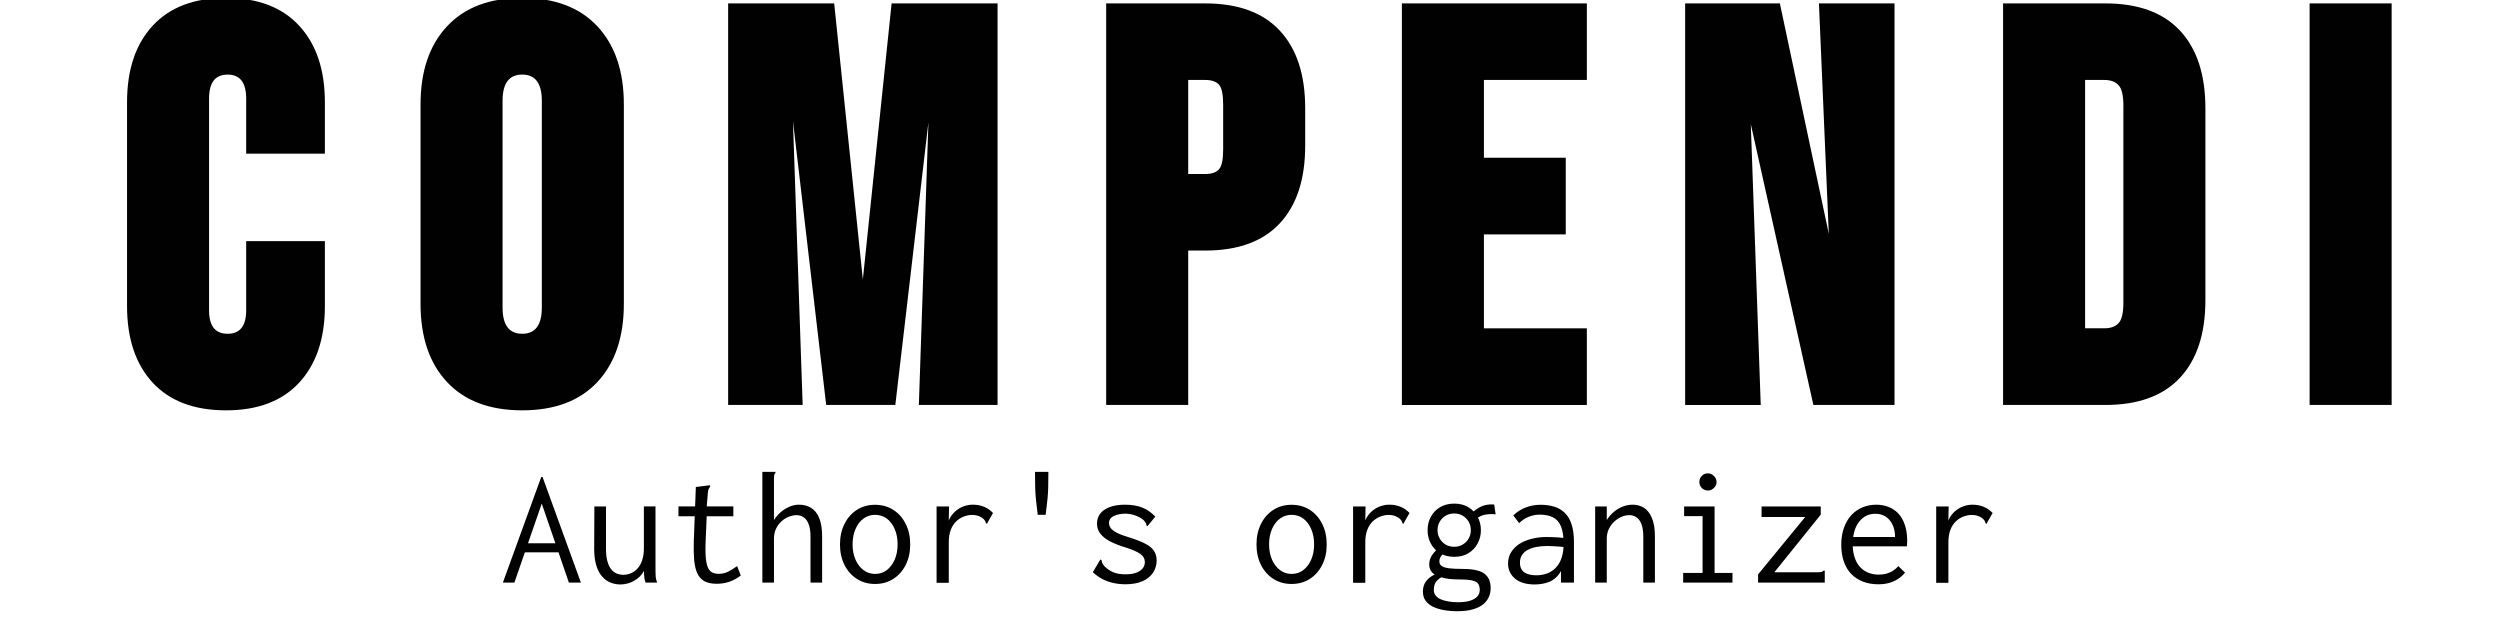 <svg version="1.1" viewBox="0.0 0.0 400.0 100.0" fill="none" stroke="none" stroke-linecap="square" stroke-miterlimit="10" xmlns:xlink="http://www.w3.org/1999/xlink" xmlns="http://www.w3.org/2000/svg"><clipPath id="p.0"><path d="m0 0l400.0 0l0 100.0l-400.0 0l0 -100.0z" clip-rule="nonzero"/></clipPath><g clip-path="url(#p.0)"><path fill="#000000" fill-opacity="0.0" d="m0 0l400.0 0l0 100.0l-400.0 0z" fill-rule="evenodd"/><path fill="#000000" fill-opacity="0.0" d="m0.011 1.7203465E-5l399.981 0l0 67.188l-399.981 0z" fill-rule="evenodd"/><path fill="#010101" d="m36.154 65.653q-7.625 0 -11.734 -4.437q-4.094 -4.453 -4.094 -12.25l0 -32.594q0 -7.812 4.094 -12.25q4.109 -4.453 11.734 -4.453q7.625 0 11.719 4.453q4.109 4.438 4.109 12.25l0 8.219l-12.594 0l0 -8.828q0 -3.828 -2.969 -3.828q-2.969 0 -2.969 3.828l0 33.891q0 3.75 2.969 3.75q2.969 0 2.969 -3.75l0 -11.078l12.594 0l0 10.391q0 7.797 -4.109 12.25q-4.094 4.437 -11.719 4.437zm47.398 0q-7.797 0 -12.031 -4.531q-4.234 -4.531 -4.234 -12.516l0 -31.891q0 -7.969 4.234 -12.5q4.234 -4.547 12.031 -4.547q7.797 0 12.031 4.547q4.234 4.531 4.234 12.5l0 31.891q0 7.984 -4.234 12.516q-4.234 4.531 -12.031 4.531zm0 -12.25q3.141 0 3.141 -4.188l0 -33.094q0 -4.188 -3.141 -4.188q-3.141 0 -3.141 4.188l0 33.094q0 4.188 3.141 4.188zm32.949 -52.859l16.969 0l4.672 45.0l-0.172 0l4.688 -45.0l16.953 0l0 64.25l-12.594 0l1.609 -47.531l0.188 0.031l-5.562 47.5l-11.062 0l-5.562 -47.516l0.172 -0.031l1.625 47.547l-11.922 0l0 -64.25zm60.486 0l15.844 0q7.891 0 11.938 4.359q4.062 4.359 4.062 12.422l0 5.984q0 8.062 -4.062 12.422q-4.047 4.359 -11.938 4.359l-2.719 0l0 24.703l-13.125 0l0 -64.25zm15.844 27.297q1.531 0 2.203 -0.75q0.672 -0.75 0.672 -3.172l0 -7.203q0 -2.422 -0.672 -3.172q-0.672 -0.75 -2.203 -0.75l-2.719 0l0 15.047l2.719 0zm31.471 -27.297l29.594 0l0 12.25l-16.469 0l0 12.438l13.094 0l0 12.266l-13.094 0l0 15.031l16.469 0l0 12.266l-29.594 0l0 -64.25zm45.321 0l15.156 0l8.047 37.891l-0.172 0.047l-1.625 -37.938l12.094 0l0 64.25l-12.984 0l-10.219 -45.859l0.172 -0.047l1.625 45.906l-12.094 0l0 -64.25zm50.867 0l16.359 0q7.891 0 11.953 4.359q4.062 4.359 4.062 12.422l0 30.688q0 8.062 -4.062 12.422q-4.062 4.359 -11.953 4.359l-16.359 0l0 -64.25zm16.188 51.984q1.547 0 2.297 -0.828q0.766 -0.828 0.766 -3.266l0 -31.531q0 -2.438 -0.766 -3.266q-0.75 -0.844 -2.297 -0.844l-3.062 0l0 39.734l3.062 0zm32.86 -51.984l13.125 0l0 64.25l-13.125 0l0 -64.25z" fill-rule="nonzero"/><path fill="#000000" fill-opacity="0.0" d="m-2.3189239E-5 67.228l399.981 0l0 32.772l-399.981 0z" fill-rule="evenodd"/><path fill="#010101" d="m89.553 88.371l-6.031 0l0.375 -1.453l5.234 0l0.422 1.453zm-2.875 -7.797l-4.375 12.641l-1.844 0l6.141 -16.906l0.203 0l6.141 16.906l-1.922 0l-4.344 -12.641zm12.578 12.938q-0.719 0 -1.359 -0.219q-0.641 -0.219 -1.156 -0.656q-0.516 -0.438 -0.891 -1.094q-0.375 -0.672 -0.578 -1.609q-0.203 -0.938 -0.203 -2.109l0.031 -6.797l1.859 0l0 6.797q0 1.156 0.219 1.953q0.219 0.797 0.594 1.281q0.391 0.484 0.891 0.703q0.516 0.203 1.078 0.203q0.641 0 1.219 -0.25q0.594 -0.266 1.047 -0.766q0.469 -0.5 0.734 -1.297q0.281 -0.812 0.281 -1.906l0 -6.719l1.859 0l0 10.297q0 0.484 0.031 0.953q0.047 0.453 0.234 0.938l-1.844 0q-0.125 -0.312 -0.188 -0.625q-0.047 -0.312 -0.062 -0.625q-0.016 -0.328 -0.016 -0.609q-0.281 0.5 -0.688 0.906q-0.406 0.391 -0.906 0.672q-0.484 0.281 -1.031 0.422q-0.547 0.156 -1.156 0.156zm15.406 -0.109q-1.172 0 -1.922 -0.391q-0.75 -0.406 -1.156 -1.25q-0.391 -0.844 -0.516 -2.109q-0.109 -1.281 -0.062 -3.047l0.328 -8.688l2.0 -0.25l0.266 -0.016l0.031 0.188q-0.141 0.188 -0.234 0.375q-0.094 0.172 -0.141 0.625l-0.25 3.016l0.078 0.484l-0.188 4.391q-0.078 2.031 0.109 3.141q0.188 1.109 0.672 1.531q0.484 0.406 1.281 0.406q0.875 0 1.547 -0.344q0.688 -0.359 1.438 -0.891l0.578 1.516q-0.906 0.672 -1.859 1.0q-0.953 0.312 -2.0 0.312l0 0zm-6.109 -12.375l8.781 0l0 1.578l-8.781 0l0 -1.578zm13.422 -5.531l1.828 0l0.266 0l0 0.172q-0.156 0.172 -0.203 0.359q-0.031 0.188 -0.031 0.641l0 6.531q0.484 -0.75 1.125 -1.297q0.656 -0.547 1.391 -0.844q0.734 -0.312 1.484 -0.312q1.094 0 1.922 0.5q0.844 0.5 1.312 1.625q0.469 1.125 0.469 2.953l0 7.391l-1.859 0l0 -7.328q0 -1.281 -0.297 -2.031q-0.297 -0.766 -0.812 -1.094q-0.5 -0.344 -1.141 -0.344q-0.469 0 -0.984 0.172q-0.5 0.156 -0.969 0.469q-0.469 0.312 -0.844 0.781q-0.375 0.469 -0.594 1.062q-0.203 0.578 -0.203 1.297l0 7.016l-1.859 0l0 -17.719zm18.031 17.938q-1.641 0 -2.906 -0.812q-1.266 -0.812 -1.984 -2.234q-0.719 -1.438 -0.719 -3.281q0 -1.859 0.719 -3.281q0.719 -1.438 1.984 -2.25q1.266 -0.812 2.906 -0.812q1.656 0 2.922 0.812q1.266 0.812 1.984 2.25q0.719 1.422 0.719 3.281q0 1.844 -0.719 3.281q-0.719 1.422 -1.984 2.234q-1.266 0.812 -2.922 0.812zm0 -1.609q1.078 0 1.875 -0.609q0.797 -0.609 1.266 -1.672q0.469 -1.078 0.469 -2.453q0 -1.391 -0.469 -2.453q-0.469 -1.078 -1.266 -1.672q-0.797 -0.594 -1.875 -0.594q-1.031 0 -1.844 0.594q-0.812 0.594 -1.281 1.672q-0.469 1.062 -0.469 2.453q0 1.375 0.469 2.453q0.469 1.062 1.281 1.672q0.812 0.609 1.844 0.609zm9.844 -10.797l2.0 0l-0.078 3.547l-0.25 -0.391q0.172 -0.828 0.562 -1.469q0.406 -0.641 0.969 -1.078q0.562 -0.438 1.219 -0.656q0.672 -0.234 1.391 -0.234q0.953 0 1.766 0.328q0.812 0.328 1.453 1.0l-0.844 1.484l-0.109 0.25l-0.188 -0.109q-0.047 -0.219 -0.156 -0.406q-0.109 -0.188 -0.453 -0.453q-0.438 -0.266 -0.797 -0.359q-0.359 -0.094 -0.812 -0.094q-0.656 0 -1.328 0.266q-0.672 0.25 -1.219 0.781q-0.547 0.531 -0.859 1.359q-0.312 0.828 -0.312 1.969l0 6.484l-1.953 0l0 -12.219zm15.75 -5.531l2.141 0q0 1.594 -0.031 2.562q-0.031 0.953 -0.094 1.609q-0.062 0.641 -0.141 1.25q-0.078 0.594 -0.172 1.453l-1.266 0q-0.094 -0.859 -0.172 -1.453q-0.078 -0.609 -0.141 -1.25q-0.062 -0.641 -0.094 -1.609q-0.031 -0.969 -0.031 -2.562zm14.422 17.984q-1.016 0 -1.938 -0.219q-0.906 -0.203 -1.719 -0.625q-0.812 -0.438 -1.516 -1.078l1.062 -1.812l0.172 -0.234l0.156 0.109q0.047 0.203 0.109 0.438q0.078 0.219 0.375 0.547q0.547 0.562 1.328 0.922q0.797 0.359 2.031 0.359q0.984 0 1.656 -0.234q0.688 -0.25 1.062 -0.688q0.375 -0.438 0.375 -1.031q0 -0.391 -0.172 -0.703q-0.156 -0.312 -0.516 -0.578q-0.359 -0.266 -0.953 -0.531q-0.578 -0.266 -1.438 -0.531q-1.375 -0.406 -2.422 -0.938q-1.031 -0.531 -1.594 -1.234q-0.562 -0.703 -0.562 -1.609q0 -0.938 0.5 -1.609q0.516 -0.688 1.516 -1.062q1.0 -0.391 2.453 -0.391q0.859 0 1.547 0.125q0.703 0.109 1.281 0.359q0.594 0.234 1.078 0.594q0.5 0.359 0.953 0.828l-1.094 1.344l-0.188 0.203l-0.125 -0.125q-0.031 -0.219 -0.125 -0.406q-0.094 -0.203 -0.391 -0.5q-0.609 -0.484 -1.391 -0.734q-0.766 -0.25 -1.484 -0.25q-1.062 0 -1.844 0.375q-0.766 0.359 -0.766 1.141q0 0.406 0.281 0.797q0.281 0.375 1.016 0.766q0.75 0.375 2.141 0.781q1.516 0.484 2.438 0.984q0.922 0.484 1.328 1.125q0.422 0.641 0.422 1.516q0 1.016 -0.547 1.906q-0.547 0.875 -1.672 1.391q-1.125 0.516 -2.828 0.516l0 0zm26.625 -0.047q-1.641 0 -2.906 -0.812q-1.266 -0.812 -1.984 -2.234q-0.719 -1.438 -0.719 -3.281q0 -1.859 0.719 -3.281q0.719 -1.438 1.984 -2.25q1.266 -0.812 2.906 -0.812q1.656 0 2.922 0.812q1.266 0.812 1.984 2.25q0.719 1.422 0.719 3.281q0 1.844 -0.719 3.281q-0.719 1.422 -1.984 2.234q-1.266 0.812 -2.922 0.812zm0 -1.609q1.078 0 1.875 -0.609q0.797 -0.609 1.266 -1.672q0.469 -1.078 0.469 -2.453q0 -1.391 -0.469 -2.453q-0.469 -1.078 -1.266 -1.672q-0.797 -0.594 -1.875 -0.594q-1.031 0 -1.844 0.594q-0.812 0.594 -1.281 1.672q-0.469 1.062 -0.469 2.453q0 1.375 0.469 2.453q0.469 1.062 1.281 1.672q0.812 0.609 1.844 0.609zm9.844 -10.797l2.0 0l-0.078 3.547l-0.25 -0.391q0.172 -0.828 0.562 -1.469q0.406 -0.641 0.969 -1.078q0.562 -0.438 1.219 -0.656q0.672 -0.234 1.391 -0.234q0.953 0 1.766 0.328q0.812 0.328 1.453 1.0l-0.844 1.484l-0.109 0.25l-0.188 -0.109q-0.047 -0.219 -0.156 -0.406q-0.109 -0.188 -0.453 -0.453q-0.438 -0.266 -0.797 -0.359q-0.359 -0.094 -0.812 -0.094q-0.656 0 -1.328 0.266q-0.672 0.25 -1.219 0.781q-0.547 0.531 -0.859 1.359q-0.312 0.828 -0.312 1.969l0 6.484l-1.953 0l0 -12.219zm16.734 16.766q-1.281 0 -2.312 -0.203q-1.016 -0.188 -1.75 -0.578q-0.734 -0.391 -1.125 -0.984q-0.375 -0.578 -0.375 -1.375q0 -0.75 0.312 -1.344q0.328 -0.578 0.844 -0.953q0.516 -0.391 1.141 -0.578l0.797 0.484q-0.484 0.281 -0.781 0.578q-0.297 0.297 -0.438 0.672q-0.125 0.391 -0.125 0.922q0 0.453 0.266 0.812q0.281 0.375 0.766 0.609q0.5 0.234 1.203 0.359q0.703 0.141 1.609 0.141q1.234 0 1.984 -0.25q0.766 -0.25 1.141 -0.688q0.375 -0.438 0.375 -1.0q0 -0.594 -0.219 -0.969q-0.219 -0.375 -0.891 -0.547q-0.656 -0.188 -2.016 -0.188q-0.938 0 -1.719 -0.078q-0.766 -0.094 -1.375 -0.281q-0.609 -0.188 -1.031 -0.453q-0.406 -0.281 -0.625 -0.688q-0.203 -0.406 -0.203 -0.938q0 -0.688 0.375 -1.328q0.391 -0.641 1.062 -1.219l0.906 0.719q-0.266 0.281 -0.438 0.516q-0.156 0.219 -0.219 0.422q-0.062 0.203 -0.062 0.438q0 0.438 0.328 0.703q0.328 0.266 1.156 0.391q0.828 0.109 2.25 0.109q1.406 0 2.281 0.234q0.891 0.219 1.344 0.656q0.469 0.422 0.656 0.984q0.188 0.547 0.188 1.219q0 0.719 -0.281 1.375q-0.281 0.656 -0.891 1.172q-0.609 0.516 -1.625 0.812q-1.016 0.312 -2.484 0.312zm-0.547 -8.703q-1.312 0 -2.281 -0.578q-0.953 -0.578 -1.469 -1.547q-0.516 -0.969 -0.516 -2.141q0 -1.172 0.516 -2.125q0.516 -0.969 1.469 -1.547q0.969 -0.578 2.281 -0.578q1.328 0 2.266 0.578q0.953 0.578 1.469 1.547q0.531 0.953 0.531 2.125q0 1.172 -0.531 2.141q-0.516 0.969 -1.469 1.547q-0.938 0.578 -2.266 0.578zm0 -1.609q0.766 0 1.359 -0.359q0.609 -0.359 0.953 -0.969q0.344 -0.609 0.344 -1.328q0 -0.75 -0.344 -1.344q-0.344 -0.609 -0.953 -0.969q-0.594 -0.359 -1.359 -0.359q-0.781 0 -1.391 0.359q-0.594 0.359 -0.938 0.969q-0.344 0.594 -0.344 1.344q0 0.719 0.344 1.328q0.344 0.609 0.938 0.969q0.609 0.359 1.391 0.359zm3.531 -4.469l-0.734 -0.891q0.766 -0.766 1.609 -1.125q0.844 -0.359 1.984 -0.281l0.234 1.578q-0.875 -0.094 -1.656 0.047q-0.766 0.125 -1.438 0.672zm9.391 10.5q-2.078 0 -3.203 -0.938q-1.109 -0.953 -1.109 -2.422q0 -0.984 0.469 -1.766q0.484 -0.797 1.312 -1.344q0.844 -0.547 1.969 -0.828q1.125 -0.297 2.375 -0.297q0.453 0 0.922 0.016q0.469 0 0.984 0.047q0.516 0.031 1.078 0.109l0.047 1.469q-0.469 -0.078 -0.969 -0.109q-0.484 -0.047 -0.969 -0.062q-0.484 -0.031 -0.938 -0.031q-0.953 0 -1.766 0.156q-0.797 0.156 -1.391 0.484q-0.578 0.312 -0.906 0.828q-0.312 0.5 -0.312 1.219q0 0.562 0.203 0.953q0.203 0.375 0.547 0.609q0.344 0.219 0.812 0.328q0.469 0.109 1.031 0.109q1.031 0 1.844 -0.328q0.828 -0.344 1.391 -0.984q0.578 -0.641 0.859 -1.562q0.297 -0.938 0.297 -2.141q0 -1.812 -0.422 -2.812q-0.422 -1.016 -1.266 -1.438q-0.844 -0.438 -2.141 -0.438q-0.891 0 -1.75 0.344q-0.844 0.328 -1.531 1.016l-0.938 -1.234q0.859 -0.844 1.969 -1.266q1.125 -0.438 2.375 -0.438q1.203 0 2.188 0.297q0.984 0.297 1.688 0.984q0.719 0.672 1.094 1.828q0.391 1.141 0.391 2.859l0 6.484l-2.078 0l0 -1.859q-0.344 0.656 -0.844 1.094q-0.484 0.422 -1.047 0.656q-0.562 0.219 -1.156 0.312q-0.578 0.094 -1.109 0.094zm9.625 -0.297l0 -12.188l1.859 0l0 2.172q0.484 -0.75 1.125 -1.297q0.641 -0.547 1.406 -0.844q0.781 -0.312 1.609 -0.312q1.016 0 1.812 0.5q0.797 0.5 1.266 1.625q0.484 1.125 0.484 2.953l0 7.391l-1.859 0l0 -7.328q0 -1.281 -0.297 -2.031q-0.297 -0.766 -0.797 -1.094q-0.5 -0.344 -1.141 -0.344q-0.625 0 -1.25 0.266q-0.625 0.266 -1.156 0.766q-0.531 0.484 -0.875 1.188q-0.328 0.688 -0.328 1.562l0 7.016l-1.859 0zm14.078 0l0 -1.547l3.109 0l0 -9.094l-2.953 0l0 -1.547l4.875 0l0 10.641l2.859 0l0 1.547l-7.891 0zm3.953 -14.734q-0.562 0 -0.969 -0.406q-0.391 -0.406 -0.391 -0.953q0 -0.594 0.391 -0.984q0.391 -0.406 0.969 -0.406q0.562 0 0.969 0.422q0.422 0.406 0.422 0.969q0 0.547 -0.422 0.953q-0.406 0.406 -0.969 0.406zm8.031 13.422l7.547 -9.188l-6.984 0l0 -1.688l9.469 0l0 1.312l-7.422 9.219l6.891 0q0.453 0 0.641 -0.047q0.188 -0.062 0.344 -0.219l0.188 0l0 0.266l0 1.656l-10.672 0l0 -1.312zm19.25 1.578q-1.328 0 -2.422 -0.406q-1.094 -0.422 -1.891 -1.219q-0.781 -0.797 -1.203 -1.984q-0.422 -1.188 -0.422 -2.703q0 -1.547 0.438 -2.75q0.438 -1.203 1.188 -2.016q0.766 -0.812 1.781 -1.234q1.031 -0.422 2.188 -0.422q1.031 0 1.938 0.344q0.906 0.344 1.578 1.047q0.672 0.703 1.047 1.797q0.391 1.094 0.391 2.594q0 0.203 -0.016 0.438q-0.016 0.219 -0.031 0.438l-8.672 0q0.062 1.172 0.406 2.047q0.344 0.859 0.906 1.406q0.562 0.547 1.297 0.812q0.734 0.266 1.547 0.266q0.641 0 1.203 -0.141q0.562 -0.156 1.047 -0.453q0.5 -0.312 0.906 -0.766l1.062 1.047q-0.5 0.609 -1.156 1.031q-0.656 0.422 -1.438 0.625q-0.766 0.203 -1.672 0.203zm-4.031 -7.562l6.703 0q0 -0.859 -0.234 -1.531q-0.219 -0.688 -0.641 -1.172q-0.406 -0.5 -0.984 -0.75q-0.578 -0.266 -1.297 -0.266q-0.641 0 -1.219 0.219q-0.562 0.219 -1.047 0.688q-0.469 0.453 -0.812 1.156q-0.328 0.688 -0.469 1.656zm13.281 -4.891l2.0 0l-0.078 3.547l-0.25 -0.391q0.172 -0.828 0.562 -1.469q0.406 -0.641 0.969 -1.078q0.562 -0.438 1.219 -0.656q0.672 -0.234 1.391 -0.234q0.953 0 1.766 0.328q0.812 0.328 1.453 1.0l-0.844 1.484l-0.109 0.25l-0.188 -0.109q-0.047 -0.219 -0.156 -0.406q-0.109 -0.188 -0.453 -0.453q-0.438 -0.266 -0.797 -0.359q-0.359 -0.094 -0.812 -0.094q-0.656 0 -1.328 0.266q-0.672 0.25 -1.219 0.781q-0.547 0.531 -0.859 1.359q-0.312 0.828 -0.312 1.969l0 6.484l-1.953 0l0 -12.219z" fill-rule="nonzero"/></g></svg>